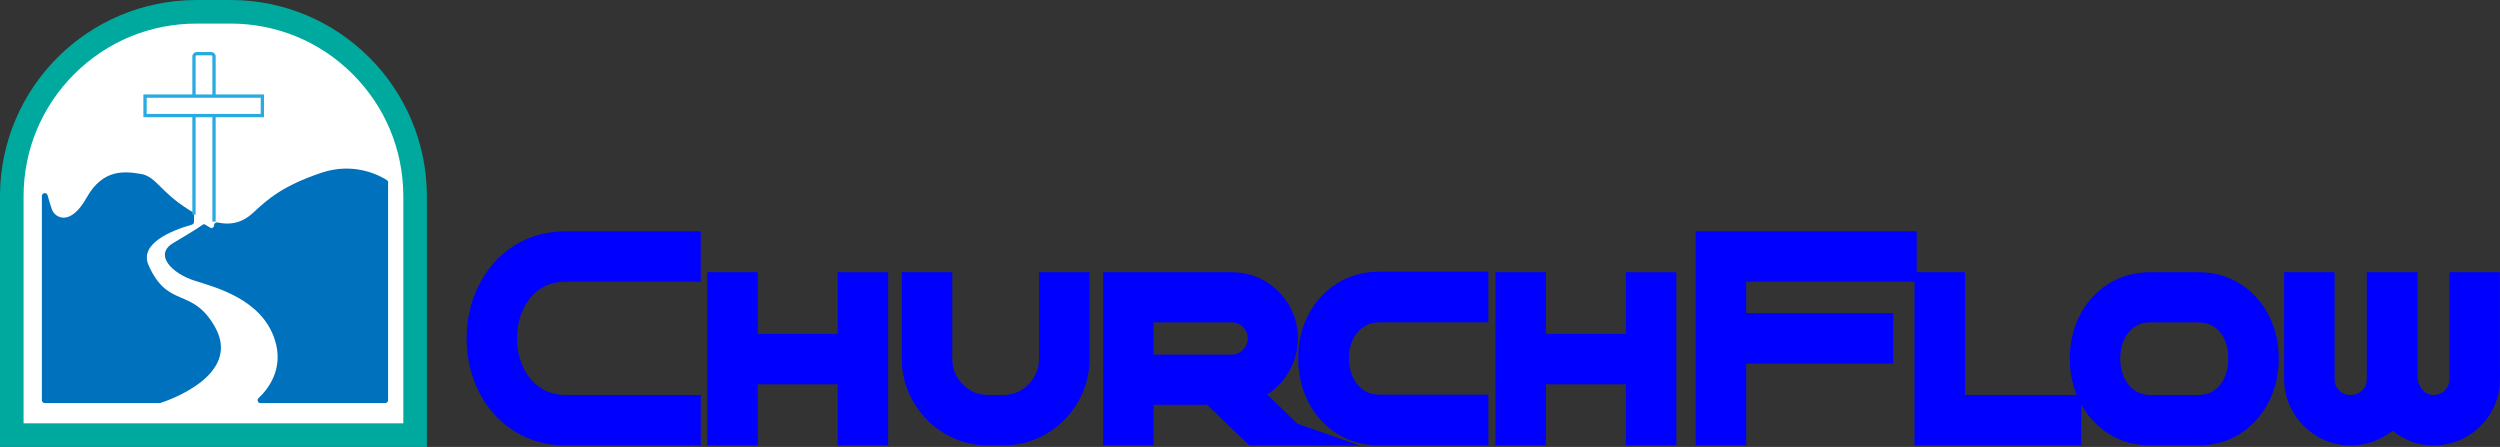 <?xml version="1.0" encoding="UTF-8"?>
<svg id="Layer_2" data-name="Layer 2" xmlns="http://www.w3.org/2000/svg" viewBox="0 0 755.16 135">
  <rect x="0" y="0" width="755.16" height="135" fill="#333333" stroke="none"/>
  <defs>
    <style>
      .cls-1 {
        fill: #fff;
      }

      .cls-2 {
        fill: blue;
        stroke: blue;
        stroke-miterlimit: 10;
        stroke-width: 7px;
      }

      .cls-3 {
        fill: #0071bc;
      }

      .cls-4 {
        fill: #00a99d;
      }

      .cls-5 {
        fill: #29abe2;
      }
    </style>
  </defs>
  <g id="Layer_1-2" data-name="Layer 1">
    <g id="final">
      <g id="symbol">
        <g>
          <path class="cls-1" d="m3.56,131.44V59.13c.05-14.81,5.84-28.75,16.33-39.24C30.42,9.36,44.42,3.56,59.31,3.56h10.33c14.86,0,28.84,5.78,39.36,16.27,10.52,10.49,16.34,24.45,16.38,39.31v72.3H3.56Z"/>
          <path class="cls-4" d="m69.64,7.12c13.91,0,27,5.41,36.85,15.23,9.85,9.82,15.29,22.88,15.34,36.78v68.74H7.12V59.14c.05-13.87,5.47-26.92,15.28-36.73,9.86-9.86,22.97-15.28,36.9-15.28h10.33m0-7.12h-10.33c-16.38,0-31.2,6.64-41.94,17.37C6.68,28.07.05,42.82,0,59.13v75.87h128.94V59.13c-.1-32.67-26.61-59.13-59.31-59.13h0Z"/>
        </g>
        <path class="cls-3" d="m48.16,121.76H13.52c-.48,0-.87-.39-.87-.87v-61.68c0-1.02,1.45-1.21,1.72-.23.51,1.84,1.02,3.57,1.37,4.43.95,2.32,5.46,5.16,10.45-3.74s11.79-7.88,16.39-7.12,5.7,5.34,14.53,10.86c.36.22.71.44,1.06.64.27.16.44.44.44.76v2.2c0,.39-.25.73-.63.84-6.45,1.86-15.98,5.79-13.09,12.3,5.9,13.28,13.18,6.41,20.06,18.64,8.25,14.67-14.58,22.32-16.52,22.94-.09.03-.17.04-.26.04Z"/>
        <path class="cls-3" d="m117.23,55.14v65.75c0,.48-.39.87-.87.87h-37.67c-.79,0-1.17-.97-.59-1.51,2.86-2.68,7.76-8.83,4.9-17.66-3.92-12.11-17.45-15.67-24.22-17.81-6.77-2.14-12.47-7.84-6.41-11.4,2.7-1.59,5.18-3.11,7.11-4.32.14-.09,1.99-1.38,2.16-1.38l2.15,1.25c.48,0,.87-.39.87-.87h0c0-.56.52-.97,1.07-.85,4.36.93,7.78-.2,10.69-2.91,4.59-4.27,9.04-8.19,20.66-12.11,10.15-3.42,17.96,1.04,19.77,2.22.25.16.4.44.4.73Z"/>
        <g>
          <path class="cls-1" d="m64.65,66.94V17.08c0-.48-.39-.87-.87-.87h-4.31c-.48,0-.87.39-.87.87v47.75"/>
          <path class="cls-5" d="m65.15,66.94h-1V17.08c0-.21-.17-.37-.37-.37h-4.31c-.21,0-.37.17-.37.37v47.75h-1V17.08c0-.76.62-1.37,1.37-1.37h4.31c.76,0,1.37.62,1.37,1.37v49.86Z"/>
        </g>
        <g>
          <rect class="cls-1" x="58.59" y="14.25" width="5.88" height="35.44" transform="translate(29.56 93.5) rotate(-90)"/>
          <path class="cls-5" d="m79.75,35.41h-36.44v-6.88h36.44v6.88Zm-35.44-1h34.44v-4.88h-34.44v4.88Z"/>
        </g>
      </g>
      <g id="text">
        <path class="cls-2" d="m208.17,131.05h-37.17c-4.01,0-7.64-.74-10.88-2.23-3.24-1.48-6.03-3.54-8.36-6.18-2.34-2.64-4.13-5.7-5.4-9.19-1.26-3.49-1.9-7.24-1.9-11.25s.63-7.68,1.9-11.17c1.26-3.49,3.06-6.56,5.4-9.23,2.33-2.66,5.12-4.74,8.36-6.22,3.24-1.48,6.87-2.22,10.88-2.22h37.17v8.24h-37.17c-3.79,0-7.05.92-9.77,2.76-2.72,1.84-4.82,4.33-6.3,7.46-1.48,3.13-2.23,6.59-2.23,10.38s.74,7.24,2.23,10.34c1.48,3.1,3.58,5.59,6.3,7.46,2.72,1.87,5.97,2.8,9.77,2.8h37.17v8.24Z"/>
        <path class="cls-2" d="m225.39,131.05h-8.24v-45.33h8.24v45.33Zm39.39,0h-8.24v-18.46h-27.28v-8.24h27.28v-18.62h8.24v45.33Z"/>
        <path class="cls-2" d="m325.6,85.72v22.66c0,3.13-.59,6.07-1.77,8.82-1.18,2.75-2.8,5.15-4.86,7.21-2.06,2.06-4.45,3.68-7.17,4.86-2.72,1.18-5.64,1.77-8.78,1.77h-4.53c-3.13,0-6.06-.59-8.78-1.77-2.72-1.18-5.11-2.82-7.17-4.9-2.06-2.09-3.68-4.49-4.86-7.21-1.18-2.72-1.77-5.64-1.77-8.78v-22.66h8.24v22.66c0,2.64.65,5.06,1.94,7.25,1.29,2.2,3.02,3.94,5.19,5.23,2.17,1.29,4.57,1.94,7.21,1.94h4.53c2.69,0,5.11-.65,7.25-1.94,2.14-1.29,3.86-3.04,5.15-5.23,1.29-2.2,1.94-4.62,1.94-7.25v-22.66h8.24Z"/>
        <path class="cls-2" d="m390.04,131.05h-11.21l-12.86-12.28h-16.73v-8.16h22.83c2.31,0,4.27-.84,5.89-2.51,1.62-1.68,2.43-3.64,2.43-5.89s-.81-4.27-2.43-5.89c-1.62-1.62-3.58-2.43-5.89-2.43h-27.11v37.17h-8.24v-45.33h35.35c3.08,0,5.85.74,8.32,2.22,2.47,1.48,4.45,3.48,5.93,5.97,1.48,2.5,2.22,5.26,2.22,8.28,0,2.47-.51,4.79-1.53,6.96-1.02,2.17-2.42,4.04-4.2,5.6-1.79,1.57-3.83,2.68-6.14,3.34l13.35,12.94Z"/>
        <path class="cls-2" d="m446.08,131.05h-29.26c-4.23,0-7.94-1.02-11.12-3.05-3.19-2.03-5.66-4.78-7.42-8.24-1.76-3.46-2.64-7.31-2.64-11.54s.88-8.05,2.64-11.46c1.76-3.41,4.23-6.12,7.42-8.16,3.19-2.03,6.89-3.05,11.12-3.05h29.26v8.32h-29.26c-2.64,0-4.92.65-6.84,1.94-1.92,1.29-3.41,3.01-4.45,5.15-1.04,2.14-1.57,4.56-1.57,7.25s.52,5.14,1.57,7.33c1.04,2.2,2.53,3.94,4.45,5.23,1.92,1.29,4.2,1.94,6.84,1.94h29.26v8.32Z"/>
        <path class="cls-2" d="m463.47,131.05h-8.24v-45.33h8.24v45.33Zm39.39,0h-8.24v-18.46h-27.28v-8.24h27.28v-18.62h8.24v45.33Z"/>
        <path class="cls-2" d="m575.47,81.6h-51.51v49.45h-8.24v-57.69h59.75v8.24Zm-7.09,24.72h-40.3v-8.24h40.3v8.24Z"/>
        <path class="cls-2" d="m625.16,131.05h-43.35v-45.33h8.24v37.08h35.11v8.24Z"/>
        <path class="cls-2" d="m684.83,108.3c0,4.18-.87,7.98-2.6,11.41-1.73,3.43-4.16,6.18-7.29,8.24-3.13,2.06-6.79,3.09-10.96,3.09h-14.34c-4.18,0-7.84-1.03-11-3.09-3.16-2.06-5.6-4.81-7.33-8.24-1.73-3.43-2.6-7.24-2.6-11.41s.87-7.97,2.6-11.37c1.73-3.41,4.17-6.13,7.33-8.16,3.16-2.03,6.83-3.05,11-3.05h14.34c4.17,0,7.83,1.02,10.96,3.05,3.13,2.03,5.56,4.75,7.29,8.16,1.73,3.41,2.6,7.2,2.6,11.37Zm-8.24,0c0-2.64-.49-5.05-1.48-7.25-.99-2.2-2.43-3.94-4.33-5.23s-4.16-1.94-6.8-1.94h-14.34c-2.64,0-4.9.65-6.8,1.94s-3.35,3.04-4.37,5.23c-1.02,2.2-1.52,4.62-1.52,7.25s.51,5.05,1.52,7.25c1.02,2.2,2.47,3.96,4.37,5.27s4.16,1.98,6.8,1.98h14.34c2.64,0,4.9-.66,6.8-1.98s3.34-3.08,4.33-5.27c.99-2.2,1.48-4.62,1.48-7.25Z"/>
        <path class="cls-2" d="m751.66,114.48c0,3.02-.74,5.8-2.23,8.32-1.48,2.53-3.49,4.53-6.02,6.02-2.53,1.48-5.33,2.23-8.41,2.23-2.42,0-4.68-.52-6.8-1.57-2.12-1.04-3.94-2.44-5.48-4.2-1.54,1.76-3.41,3.16-5.6,4.2-2.2,1.04-4.56,1.57-7.09,1.57-3.02,0-5.78-.74-8.28-2.23-2.5-1.48-4.51-3.49-6.02-6.02-1.51-2.53-2.27-5.3-2.27-8.32v-28.76h8.24v28.76c0,2.36.81,4.34,2.43,5.93,1.62,1.59,3.58,2.39,5.89,2.39s4.35-.8,5.97-2.39c1.62-1.59,2.43-3.57,2.43-5.93v-28.76h8.32v27.77c0,2.58.8,4.78,2.39,6.59,1.59,1.81,3.54,2.72,5.85,2.72s4.35-.8,5.97-2.39c1.62-1.59,2.43-3.57,2.43-5.93v-28.76h8.24v28.76Z"/>
      </g>
    </g>
  </g>
</svg>
